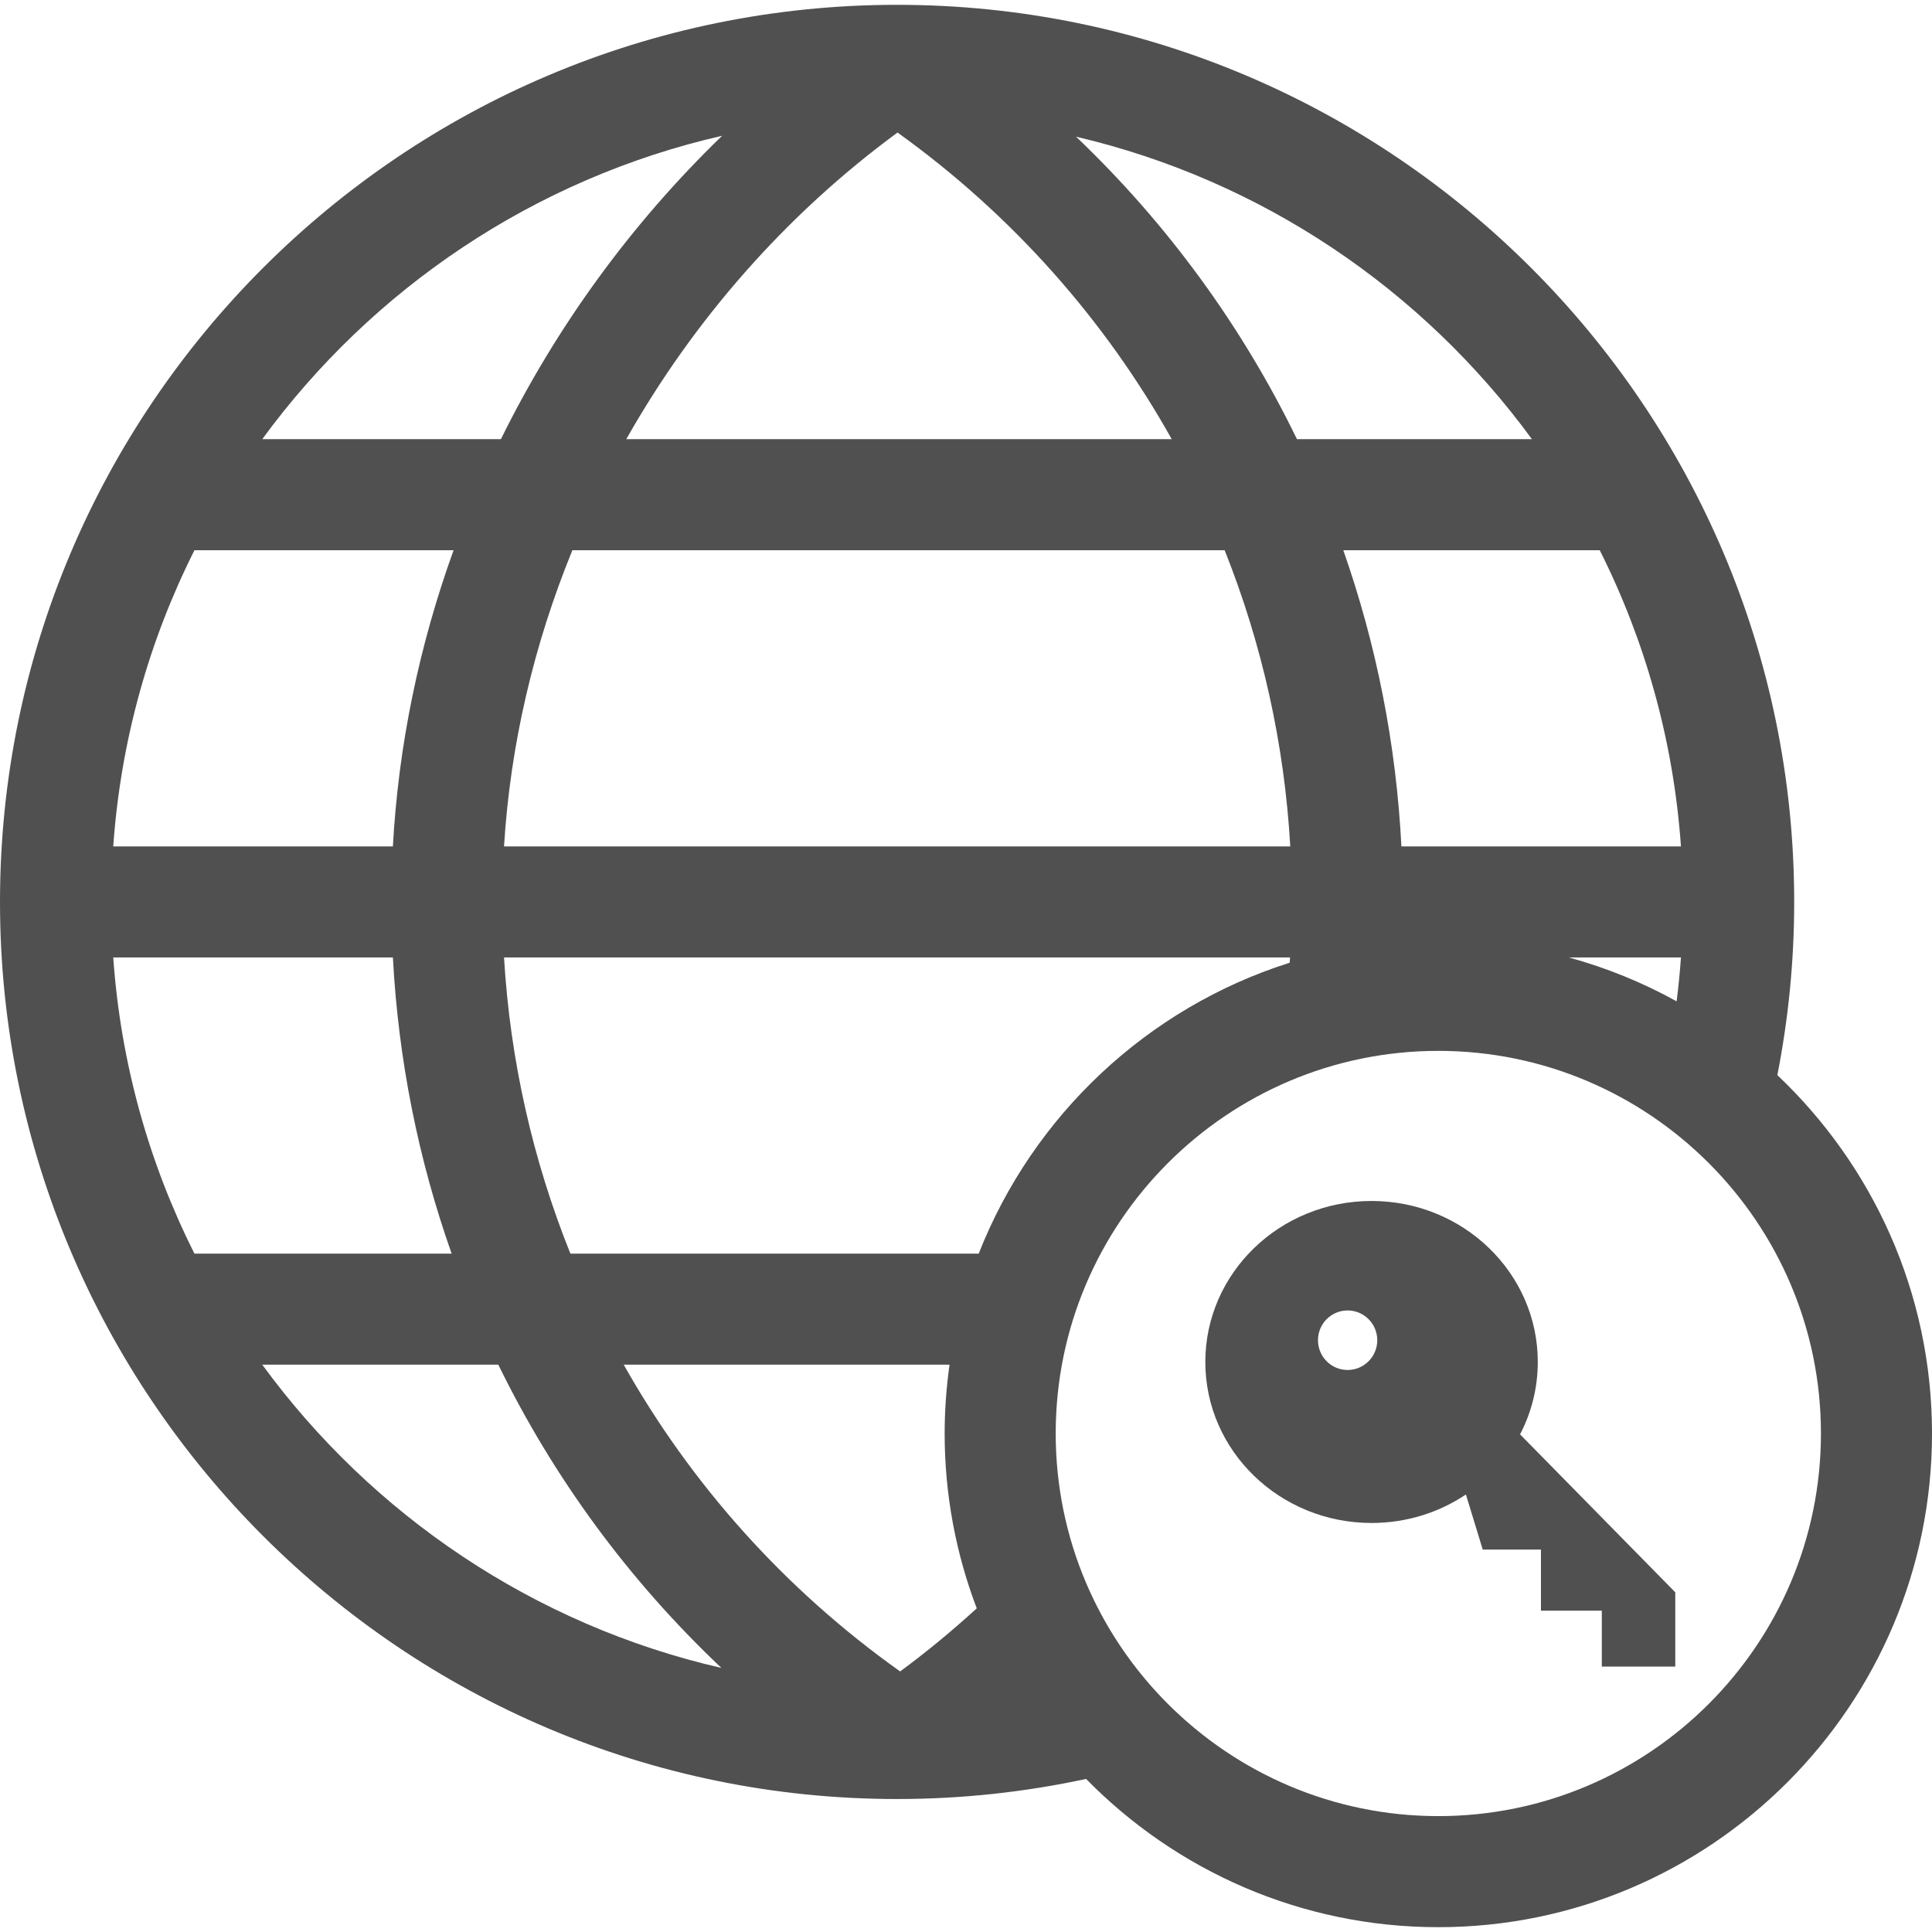 <svg width="444" height="444" viewBox="0 0 444 444"  fill="#505050" xmlns="http://www.w3.org/2000/svg">
<g clip-path="url(#clip0_1531_5276)">
<path d="M408.459 247.079C410.99 234.194 412.33 220.888 412.33 207.273C412.33 93.594 319.845 1.108 206.165 1.108C92.485 1.108 0 93.596 0 207.276C0 320.955 92.485 413.441 206.165 413.441C221.062 413.441 235.589 411.839 249.597 408.823C270.2 429.829 298.871 442.892 330.548 442.892C393.107 442.892 444.002 391.997 444.002 329.438C444 297.028 430.32 267.774 408.459 247.079ZM330.546 417.367C282.06 417.367 242.614 377.921 242.614 329.436C242.614 280.95 282.06 241.504 330.546 241.504C379.031 241.504 418.477 280.95 418.477 329.436C418.477 377.921 379.031 417.367 330.546 417.367ZM26.025 220.037H90.292C91.541 243.55 96.137 266.436 103.794 288.099H44.685C34.263 267.359 27.731 244.359 26.025 220.037ZM44.685 126.452H104.238C96.335 148.332 91.562 171.273 90.29 194.514H26.025C27.731 170.19 34.263 147.19 44.685 126.452ZM206.263 30.458C232.581 49.345 253.925 73.486 269.279 100.927H143.929C159.356 73.628 180.536 49.364 206.263 30.458ZM281.443 126.452C290.004 147.924 295.173 170.863 296.521 194.514H115.832C117.264 171.154 122.675 148.143 131.54 126.452H281.443ZM386.305 194.514H322.063C320.866 171.016 316.319 148.13 308.708 126.452H367.643C378.065 147.19 384.597 170.19 386.305 194.514ZM115.832 220.037H296.476C296.451 220.441 296.411 220.843 296.383 221.247C263.688 231.595 237.378 256.391 224.922 288.099H131.085C122.466 266.642 117.238 243.706 115.832 220.037ZM218.218 313.622C217.493 318.795 217.093 324.067 217.093 329.438C217.093 343.584 219.718 357.122 224.469 369.622C218.867 374.741 213.003 379.597 206.863 384.117C180.34 365.264 158.826 341.117 143.338 313.622H218.218ZM360.544 220.037H386.305C386.067 223.423 385.735 226.782 385.312 230.117C377.563 225.824 369.26 222.43 360.544 220.037ZM352.057 100.929H298.057C285.506 75.081 268.378 51.519 247.291 31.413C290.013 41.403 326.943 66.569 352.057 100.929ZM165.96 31.2C145.044 51.41 127.835 75.125 115.116 100.929H60.271C85.566 66.322 122.847 41.041 165.96 31.2ZM60.271 313.622H114.518C127.192 339.568 144.495 363.192 165.79 383.313C122.747 373.442 85.532 348.182 60.271 313.622Z"  fill="#505050" />
<path fill-rule="evenodd" clip-rule="evenodd" d="M349.332 329.636L385 365.932V383H368.117V370.159H354.13V356.114H340.754L336.884 343.455C330.728 347.591 323.237 350 315.203 350C294.11 350 277 333.432 277 313C277 292.568 294.11 276 315.203 276C336.296 276 353.406 292.568 353.406 313C353.406 318.977 351.935 324.636 349.332 329.636ZM309.703 301.159C313.46 301.159 316.516 304.227 316.516 308C316.516 311.773 313.46 314.841 309.703 314.841C305.924 314.841 302.891 311.773 302.891 308C302.891 304.205 305.946 301.159 309.703 301.159Z" fill="#505050"/>
</g>
<defs>
<clipPath id="clip0_1531_5276">
<rect width="444" height="444"/>
</clipPath>
</defs>
</svg>
